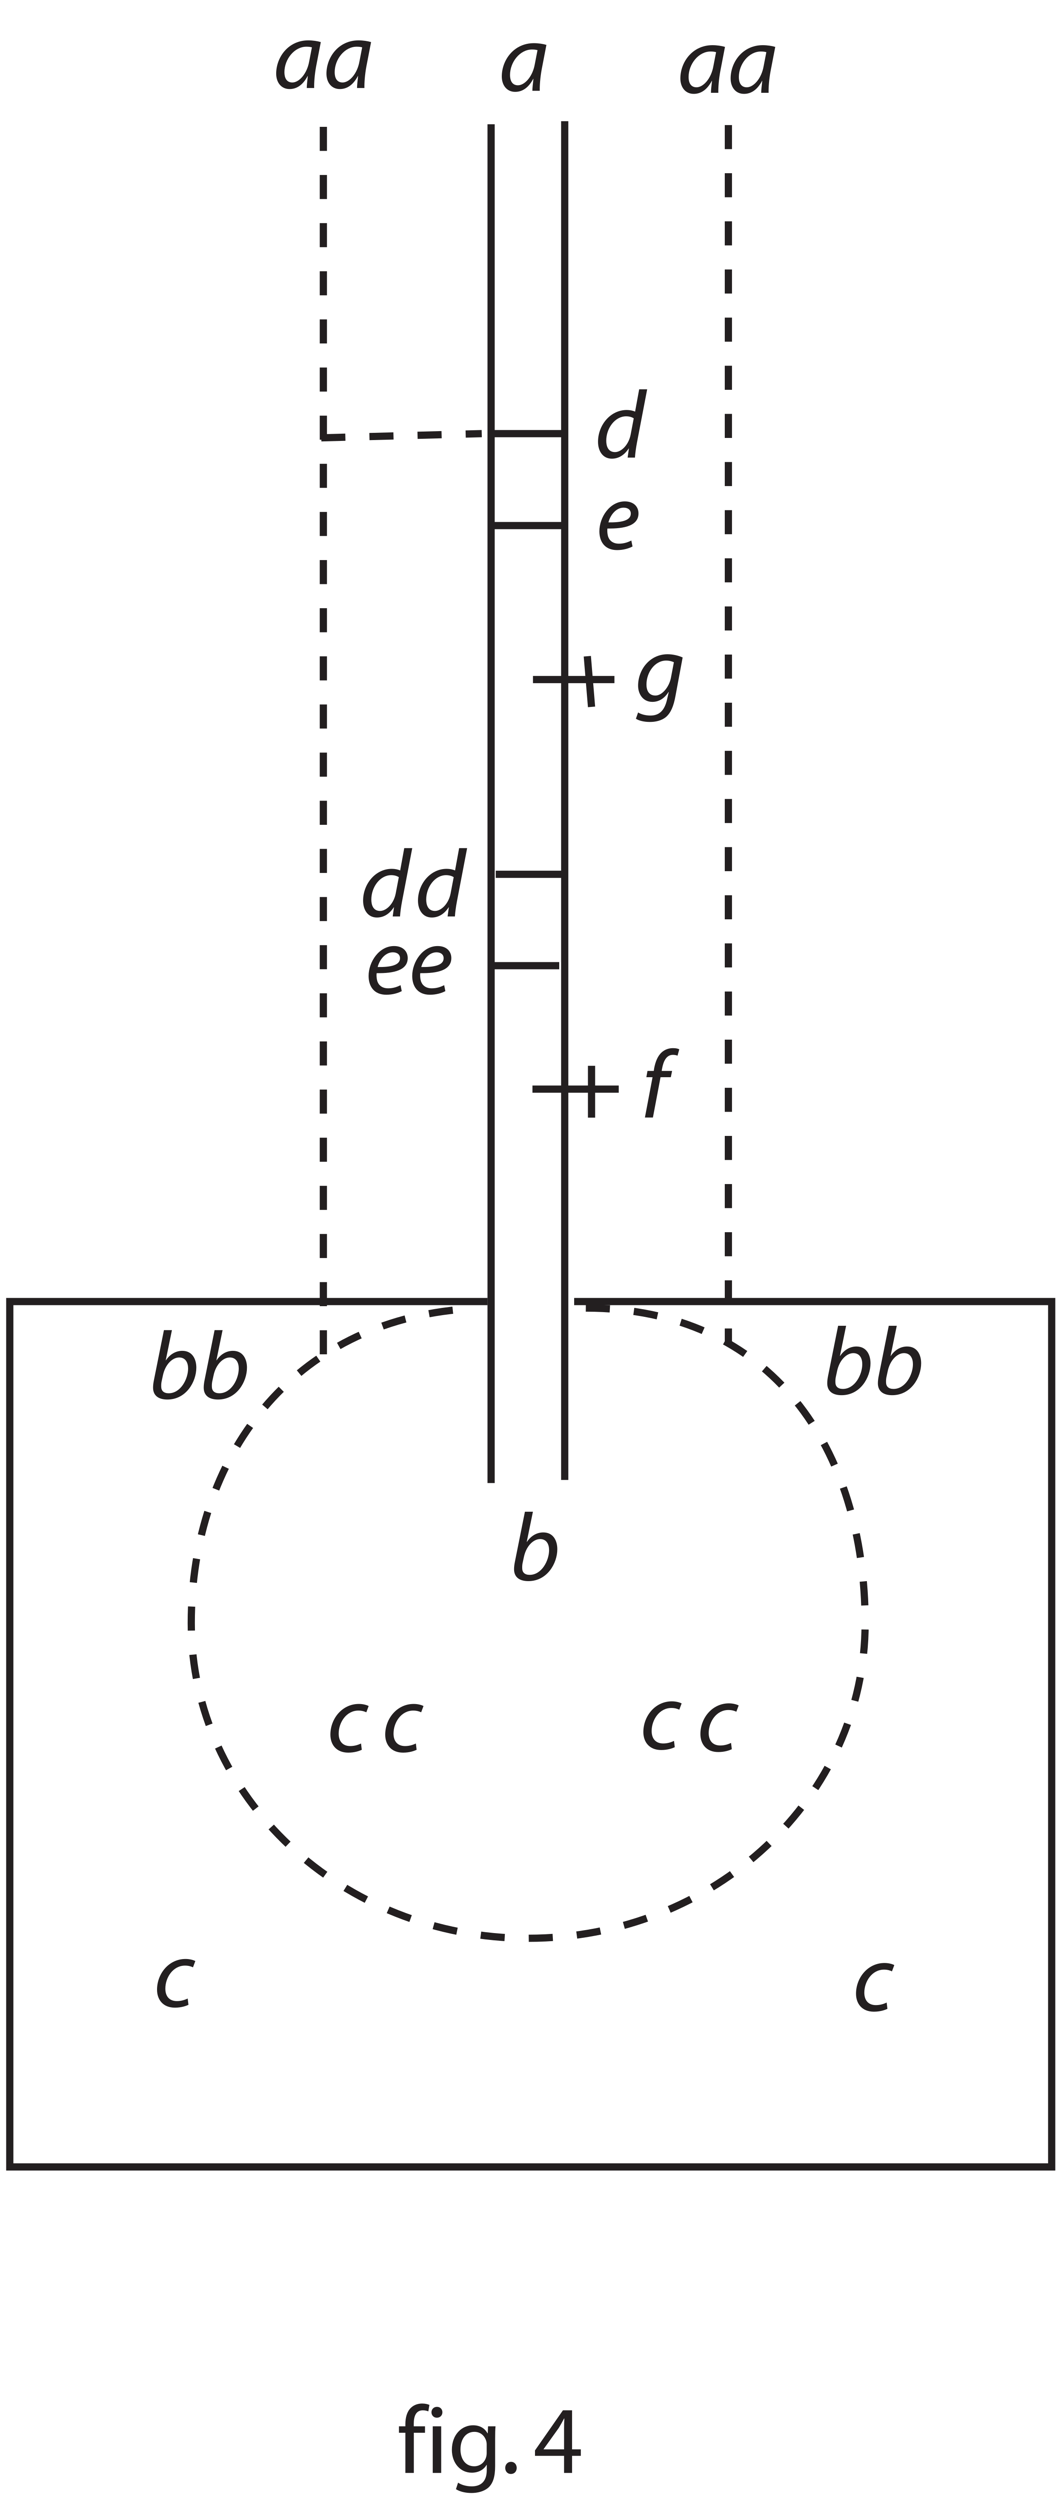 <?xml version="1.0" encoding="UTF-8"?><svg xmlns="http://www.w3.org/2000/svg" xmlns:xlink="http://www.w3.org/1999/xlink" viewBox="0 0 220.158 517.3" width="121.414pt" height="285.283pt" version="1.2">
<defs>
<g>
<symbol overflow="visible" id="glyph0-0">
<path style="stroke:none;" d=""/>
</symbol>
<symbol overflow="visible" id="glyph0-1">
<path style="stroke:none;" d="M 3.359 0 L 3.359 -8.312 L 5.672 -8.312 L 5.672 -9.641 L 3.344 -9.641 L 3.344 -10.156 C 3.344 -11.641 3.75 -12.953 5.219 -12.953 C 5.734 -12.953 6.078 -12.844 6.359 -12.734 L 6.578 -14.078 C 6.234 -14.219 5.719 -14.359 5.078 -14.359 C 4.281 -14.359 3.406 -14.109 2.75 -13.469 C 1.938 -12.688 1.609 -11.453 1.609 -10.094 L 1.609 -9.641 L 0.281 -9.641 L 0.281 -8.312 L 1.609 -8.312 L 1.609 0 Z "/>
</symbol>
<symbol overflow="visible" id="glyph0-2">
<path style="stroke:none;" d="M 3.203 0 L 3.203 -9.641 L 1.453 -9.641 L 1.453 0 Z M 2.312 -11.422 C 3.016 -11.422 3.453 -11.938 3.453 -12.547 C 3.453 -13.172 3.016 -13.672 2.328 -13.672 C 1.656 -13.672 1.188 -13.172 1.188 -12.547 C 1.188 -11.938 1.641 -11.422 2.297 -11.422 Z "/>
</symbol>
<symbol overflow="visible" id="glyph0-3">
<path style="stroke:none;" d="M 9.703 -7.016 C 9.703 -8.188 9.719 -8.969 9.781 -9.641 L 8.234 -9.641 L 8.172 -8.203 L 8.125 -8.203 C 7.688 -9 6.797 -9.859 5.125 -9.859 C 2.891 -9.859 0.75 -8.031 0.75 -4.766 C 0.75 -2.078 2.469 -0.047 4.859 -0.047 C 6.359 -0.047 7.406 -0.75 7.922 -1.656 L 7.969 -1.656 L 7.969 -0.594 C 7.969 1.859 6.656 2.781 4.859 2.781 C 3.672 2.781 2.672 2.438 2.031 2.016 L 1.594 3.359 C 2.375 3.891 3.641 4.156 4.797 4.156 C 6.016 4.156 7.375 3.859 8.328 3.016 C 9.25 2.156 9.703 0.812 9.703 -1.422 Z M 7.953 -4.125 C 7.953 -3.812 7.906 -3.469 7.812 -3.188 C 7.453 -2.047 6.469 -1.375 5.375 -1.375 C 3.5 -1.375 2.531 -2.969 2.531 -4.844 C 2.531 -7.094 3.719 -8.5 5.406 -8.5 C 6.688 -8.5 7.531 -7.672 7.844 -6.641 C 7.922 -6.391 7.953 -6.141 7.953 -5.859 Z "/>
</symbol>
<symbol overflow="visible" id="glyph0-4">
<path style="stroke:none;" d="M 2.219 0.219 C 2.922 0.219 3.406 -0.312 3.406 -1.031 C 3.406 -1.766 2.922 -2.297 2.234 -2.297 C 1.531 -2.297 1.031 -1.75 1.031 -1.031 C 1.031 -0.312 1.516 0.219 2.188 0.219 Z "/>
</symbol>
<symbol overflow="visible" id="glyph0-5">
<path style="stroke:none;" d=""/>
</symbol>
<symbol overflow="visible" id="glyph0-6">
<path style="stroke:none;" d="M 7.969 0 L 7.969 -3.531 L 9.781 -3.531 L 9.781 -4.875 L 7.969 -4.875 L 7.969 -12.953 L 6.078 -12.953 L 0.297 -4.656 L 0.297 -3.531 L 6.312 -3.531 L 6.312 0 Z M 2.078 -4.875 L 2.078 -4.922 L 5.234 -9.328 C 5.594 -9.938 5.922 -10.5 6.312 -11.25 L 6.375 -11.25 C 6.328 -10.578 6.312 -9.906 6.312 -9.219 L 6.312 -4.875 Z "/>
</symbol>
<symbol overflow="visible" id="glyph1-0">
<path style="stroke:none;" d=""/>
</symbol>
<symbol overflow="visible" id="glyph1-1">
<path style="stroke:none;" d="M 3.172 -14.141 L 1.094 -3.766 C 1 -3.312 0.922 -2.734 0.922 -2.25 C 0.922 -0.484 2.188 0.219 3.891 0.219 C 7.75 0.219 9.875 -3.422 9.875 -6.391 C 9.875 -8.109 9.078 -9.859 6.969 -9.859 C 5.672 -9.859 4.438 -9.188 3.578 -7.891 L 3.547 -7.891 L 4.828 -14.141 Z M 2.953 -4.734 C 3.422 -7.016 4.906 -8.484 6.328 -8.484 C 7.656 -8.484 8.172 -7.391 8.172 -6.203 C 8.172 -4.047 6.656 -1.078 4.156 -1.078 C 3.141 -1.078 2.609 -1.578 2.609 -2.484 C 2.594 -3.016 2.656 -3.391 2.734 -3.719 Z "/>
</symbol>
<symbol overflow="visible" id="glyph1-2">
<path style="stroke:none;" d="M 7.016 -1.672 C 6.516 -1.438 5.781 -1.141 4.781 -1.141 C 3.203 -1.141 2.391 -2.156 2.391 -3.719 C 2.391 -6.016 3.969 -8.484 6.469 -8.484 C 7.188 -8.484 7.734 -8.312 8.109 -8.125 L 8.594 -9.422 C 8.281 -9.609 7.469 -9.859 6.578 -9.859 C 3.109 -9.859 0.672 -6.812 0.672 -3.5 C 0.672 -1.453 1.891 0.219 4.375 0.219 C 5.672 0.219 6.672 -0.125 7.172 -0.375 Z "/>
</symbol>
<symbol overflow="visible" id="glyph1-3">
<path style="stroke:none;" d="M 8.5 0 C 8.469 -1.078 8.594 -2.781 8.906 -4.469 L 9.875 -9.5 C 9.219 -9.703 8.203 -9.859 7.297 -9.859 C 3.109 -9.859 0.641 -6.328 0.641 -2.969 C 0.641 -1.141 1.688 0.219 3.406 0.219 C 4.766 0.219 6.094 -0.484 7.156 -2.484 L 7.188 -2.484 C 7.078 -1.5 6.969 -0.578 6.969 0 Z M 7.469 -5.5 C 7.016 -2.922 5.375 -1.141 3.984 -1.141 C 2.734 -1.141 2.344 -2.188 2.344 -3.266 C 2.344 -5.953 4.406 -8.547 6.891 -8.547 C 7.453 -8.547 7.797 -8.484 8.031 -8.406 Z "/>
</symbol>
<symbol overflow="visible" id="glyph1-4">
<path style="stroke:none;" d="M 9.156 -14.141 L 8.312 -9.516 C 7.891 -9.719 7.219 -9.859 6.594 -9.859 C 3.188 -9.859 0.641 -6.719 0.641 -3.281 C 0.641 -1.312 1.656 0.219 3.5 0.219 C 4.906 0.219 6.109 -0.531 7 -1.906 L 7.031 -1.906 L 6.766 0 L 8.281 0 C 8.344 -0.938 8.5 -2.047 8.688 -3.047 L 10.812 -14.141 Z M 7.391 -4.766 C 6.969 -2.594 5.438 -1.141 4.156 -1.141 C 2.75 -1.141 2.344 -2.344 2.344 -3.5 C 2.344 -6.078 4.141 -8.547 6.453 -8.547 C 7.156 -8.547 7.703 -8.359 8.031 -8.125 Z "/>
</symbol>
<symbol overflow="visible" id="glyph1-5">
<path style="stroke:none;" d="M 7.266 -1.766 C 6.672 -1.453 5.812 -1.109 4.688 -1.109 C 3.688 -1.109 2.906 -1.531 2.531 -2.406 C 2.312 -2.922 2.25 -3.828 2.328 -4.25 C 5.891 -4.188 8.75 -4.844 8.75 -7.375 C 8.75 -8.766 7.75 -9.859 5.922 -9.859 C 2.812 -9.859 0.656 -6.578 0.656 -3.672 C 0.656 -1.531 1.766 0.219 4.328 0.219 C 5.625 0.219 6.797 -0.141 7.516 -0.531 Z M 7.156 -7.328 C 7.156 -5.844 5.125 -5.484 2.531 -5.516 C 2.922 -7.031 4.109 -8.562 5.672 -8.562 C 6.547 -8.562 7.156 -8.125 7.156 -7.344 Z "/>
</symbol>
<symbol overflow="visible" id="glyph1-6">
<path style="stroke:none;" d="M 0.203 3.484 C 0.797 3.891 1.906 4.156 3.094 4.156 C 4.188 4.156 5.484 3.922 6.453 3.109 C 7.453 2.234 8.016 0.844 8.391 -1.219 L 9.875 -9.188 C 9.125 -9.547 7.891 -9.859 6.766 -9.859 C 3.047 -9.859 0.656 -6.641 0.656 -3.344 C 0.656 -1.641 1.656 0 3.609 0 C 4.922 0 6.094 -0.672 6.953 -2.047 L 7 -2.047 L 6.672 -0.594 C 6.109 2.016 4.844 2.828 3.203 2.828 C 2.219 2.828 1.234 2.562 0.656 2.188 Z M 7.453 -5 C 7.094 -3.109 5.656 -1.312 4.25 -1.312 C 2.766 -1.312 2.375 -2.547 2.391 -3.625 C 2.391 -6.016 4.062 -8.547 6.469 -8.547 C 7.156 -8.547 7.75 -8.359 8.062 -8.203 Z "/>
</symbol>
<symbol overflow="visible" id="glyph1-7">
<path style="stroke:none;" d="M 2.453 0 L 4.031 -8.344 L 6.156 -8.344 L 6.422 -9.641 L 4.266 -9.641 L 4.344 -10.094 C 4.625 -11.688 5.266 -12.969 6.578 -12.969 C 6.953 -12.969 7.297 -12.906 7.547 -12.797 L 7.906 -14.109 C 7.672 -14.25 7.25 -14.359 6.578 -14.359 C 5.734 -14.359 4.906 -14.062 4.281 -13.5 C 3.422 -12.734 2.953 -11.5 2.703 -10.156 L 2.625 -9.641 L 1.328 -9.641 L 1.094 -8.344 L 2.375 -8.344 L 0.797 0 Z "/>
</symbol>
</g>
<clipPath id="clip1">
  <path d="M 1 268 L 218.422 268 L 218.422 450 L 1 450 Z "/>
</clipPath>
<clipPath id="clip2">
  <path d="M 82 497 L 103 497 L 103 515.965 L 82 515.965 Z "/>
</clipPath>
</defs>
<g id="surface1">
<g clip-path="url(#clip1)" clip-rule="nonzero">
<path style="fill:none;stroke-width:1.5;stroke-linecap:butt;stroke-linejoin:miter;stroke:rgb(13.73%,12.16%,12.549%);stroke-opacity:1;stroke-miterlimit:4;" d="M 249.145 248.348 L 348.351 248.348 L 348.351 68.569 L 131.897 68.569 L 131.897 248.348 L 231.158 248.348 " transform="matrix(0.996,0,0,-0.996,-129.347,516.663)"/>
</g>
<path style="fill:none;stroke-width:1.5;stroke-linecap:butt;stroke-linejoin:miter;stroke:rgb(13.73%,12.16%,12.549%);stroke-opacity:1;stroke-dasharray:5,5;stroke-miterlimit:4;" d="M 251.568 246.995 C 290.227 246.995 309.594 217.684 309.594 181.535 C 309.594 145.381 278.252 116.07 239.596 116.07 C 200.937 116.07 169.599 145.381 169.599 181.535 C 169.599 216.029 190.648 244.293 226.845 246.811 " transform="matrix(0.996,0,0,-0.996,-129.347,516.663)"/>
<path style="fill:none;stroke-width:1.5;stroke-linecap:butt;stroke-linejoin:miter;stroke:rgb(13.73%,12.16%,12.549%);stroke-opacity:1;stroke-miterlimit:4;" d="M 231.891 210.642 L 231.891 492.921 M 247.184 211.285 L 247.184 493.564 M 231.891 428.652 L 247.815 428.652 M 232.856 337.108 L 246.776 337.108 M 240.589 377.563 L 257.512 377.563 M 240.483 292.477 L 258.406 292.477 M 232.123 318.122 L 246.043 318.122 M 232.589 409.552 L 246.513 409.552 " transform="matrix(0.996,0,0,-0.996,-129.347,516.663)"/>
<path style="fill:none;stroke-width:1.5;stroke-linecap:butt;stroke-linejoin:miter;stroke:rgb(13.73%,12.16%,12.549%);stroke-opacity:1;stroke-dasharray:5,5;stroke-miterlimit:4;" d="M 197.044 492.387 L 197.044 236.616 M 281.185 492.756 L 281.185 239.98 " transform="matrix(0.996,0,0,-0.996,-129.347,516.663)"/>
<path style="fill:none;stroke-width:1.5;stroke-linecap:butt;stroke-linejoin:miter;stroke:rgb(13.73%,12.16%,12.549%);stroke-opacity:1;stroke-miterlimit:4;" d="M 251.878 382.41 L 252.756 371.885 M 252.756 297.324 L 252.756 286.552 " transform="matrix(0.996,0,0,-0.996,-129.347,516.663)"/>
<path style="fill:none;stroke-width:1.5;stroke-linecap:butt;stroke-linejoin:miter;stroke:rgb(13.73%,12.16%,12.549%);stroke-opacity:1;stroke-dasharray:5,5;stroke-miterlimit:4;" d="M 196.616 427.782 L 229.946 428.656 " transform="matrix(0.996,0,0,-0.996,-129.347,516.663)"/>
<g clip-path="url(#clip2)" clip-rule="nonzero">
<g style="fill:rgb(13.73%,12.16%,12.549%);fill-opacity:1;">
  <use xlink:href="#glyph0-1" x="82.269" y="511.681"/>
  <use xlink:href="#glyph0-2" x="88.087" y="511.681"/>
  <use xlink:href="#glyph0-3" x="92.749" y="511.681"/>
</g>
</g>
<g style="fill:rgb(13.73%,12.16%,12.549%);fill-opacity:1;">
  <use xlink:href="#glyph0-4" x="103.508" y="511.681"/>
</g>
<g style="fill:rgb(13.73%,12.16%,12.549%);fill-opacity:1;">
  <use xlink:href="#glyph0-5" x="106.178" y="511.681"/>
  <use xlink:href="#glyph0-6" x="110.401" y="511.681"/>
</g>
<g style="fill:rgb(13.73%,12.16%,12.549%);fill-opacity:1;">
  <use xlink:href="#glyph1-1" x="105.442" y="326.938"/>
</g>
<g style="fill:rgb(13.73%,12.16%,12.549%);fill-opacity:1;">
  <use xlink:href="#glyph1-2" x="132.447" y="361.888"/>
</g>
<g style="fill:rgb(13.73%,12.16%,12.549%);fill-opacity:1;">
  <use xlink:href="#glyph1-2" x="144.25" y="362.305"/>
</g>
<g style="fill:rgb(13.73%,12.16%,12.549%);fill-opacity:1;">
  <use xlink:href="#glyph1-2" x="79.035" y="362.426"/>
</g>
<g style="fill:rgb(13.73%,12.16%,12.549%);fill-opacity:1;">
  <use xlink:href="#glyph1-2" x="67.687" y="362.426"/>
</g>
<g style="fill:rgb(13.73%,12.16%,12.549%);fill-opacity:1;">
  <use xlink:href="#glyph1-1" x="170.246" y="288.467"/>
  <use xlink:href="#glyph1-1" x="180.726" y="288.467"/>
</g>
<g style="fill:rgb(13.73%,12.16%,12.549%);fill-opacity:1;">
  <use xlink:href="#glyph1-1" x="30.748" y="289.364"/>
  <use xlink:href="#glyph1-1" x="41.228" y="289.364"/>
</g>
<g style="fill:rgb(13.73%,12.16%,12.549%);fill-opacity:1;">
  <use xlink:href="#glyph1-2" x="176.451" y="416.027"/>
</g>
<g style="fill:rgb(13.73%,12.16%,12.549%);fill-opacity:1;">
  <use xlink:href="#glyph1-2" x="31.822" y="415.194"/>
</g>
<g style="fill:rgb(13.73%,12.16%,12.549%);fill-opacity:1;">
  <use xlink:href="#glyph1-3" x="103.187" y="18.789"/>
</g>
<g style="fill:rgb(13.73%,12.16%,12.549%);fill-opacity:1;">
  <use xlink:href="#glyph1-4" x="123.099" y="94.688"/>
</g>
<g style="fill:rgb(13.73%,12.16%,12.549%);fill-opacity:1;">
  <use xlink:href="#glyph1-5" x="123.364" y="113.604"/>
</g>
<g style="fill:rgb(13.73%,12.16%,12.549%);fill-opacity:1;">
  <use xlink:href="#glyph1-3" x="140.136" y="19.205"/>
  <use xlink:href="#glyph1-3" x="150.536" y="19.205"/>
</g>
<g style="fill:rgb(13.73%,12.16%,12.549%);fill-opacity:1;">
  <use xlink:href="#glyph1-3" x="56.506" y="18.209"/>
  <use xlink:href="#glyph1-3" x="66.906" y="18.209"/>
</g>
<g style="fill:rgb(13.73%,12.16%,12.549%);fill-opacity:1;">
  <use xlink:href="#glyph1-4" x="74.489" y="189.629"/>
  <use xlink:href="#glyph1-4" x="85.845" y="189.629"/>
</g>
<g style="fill:rgb(13.73%,12.16%,12.549%);fill-opacity:1;">
  <use xlink:href="#glyph1-6" x="131.375" y="145.229"/>
</g>
<g style="fill:rgb(13.73%,12.16%,12.549%);fill-opacity:1;">
  <use xlink:href="#glyph1-7" x="132.646" y="231.232"/>
</g>
<g style="fill:rgb(13.73%,12.16%,12.549%);fill-opacity:1;">
  <use xlink:href="#glyph1-5" x="75.613" y="205.608"/>
  <use xlink:href="#glyph1-5" x="84.638" y="205.608"/>
</g>
</g>
</svg>